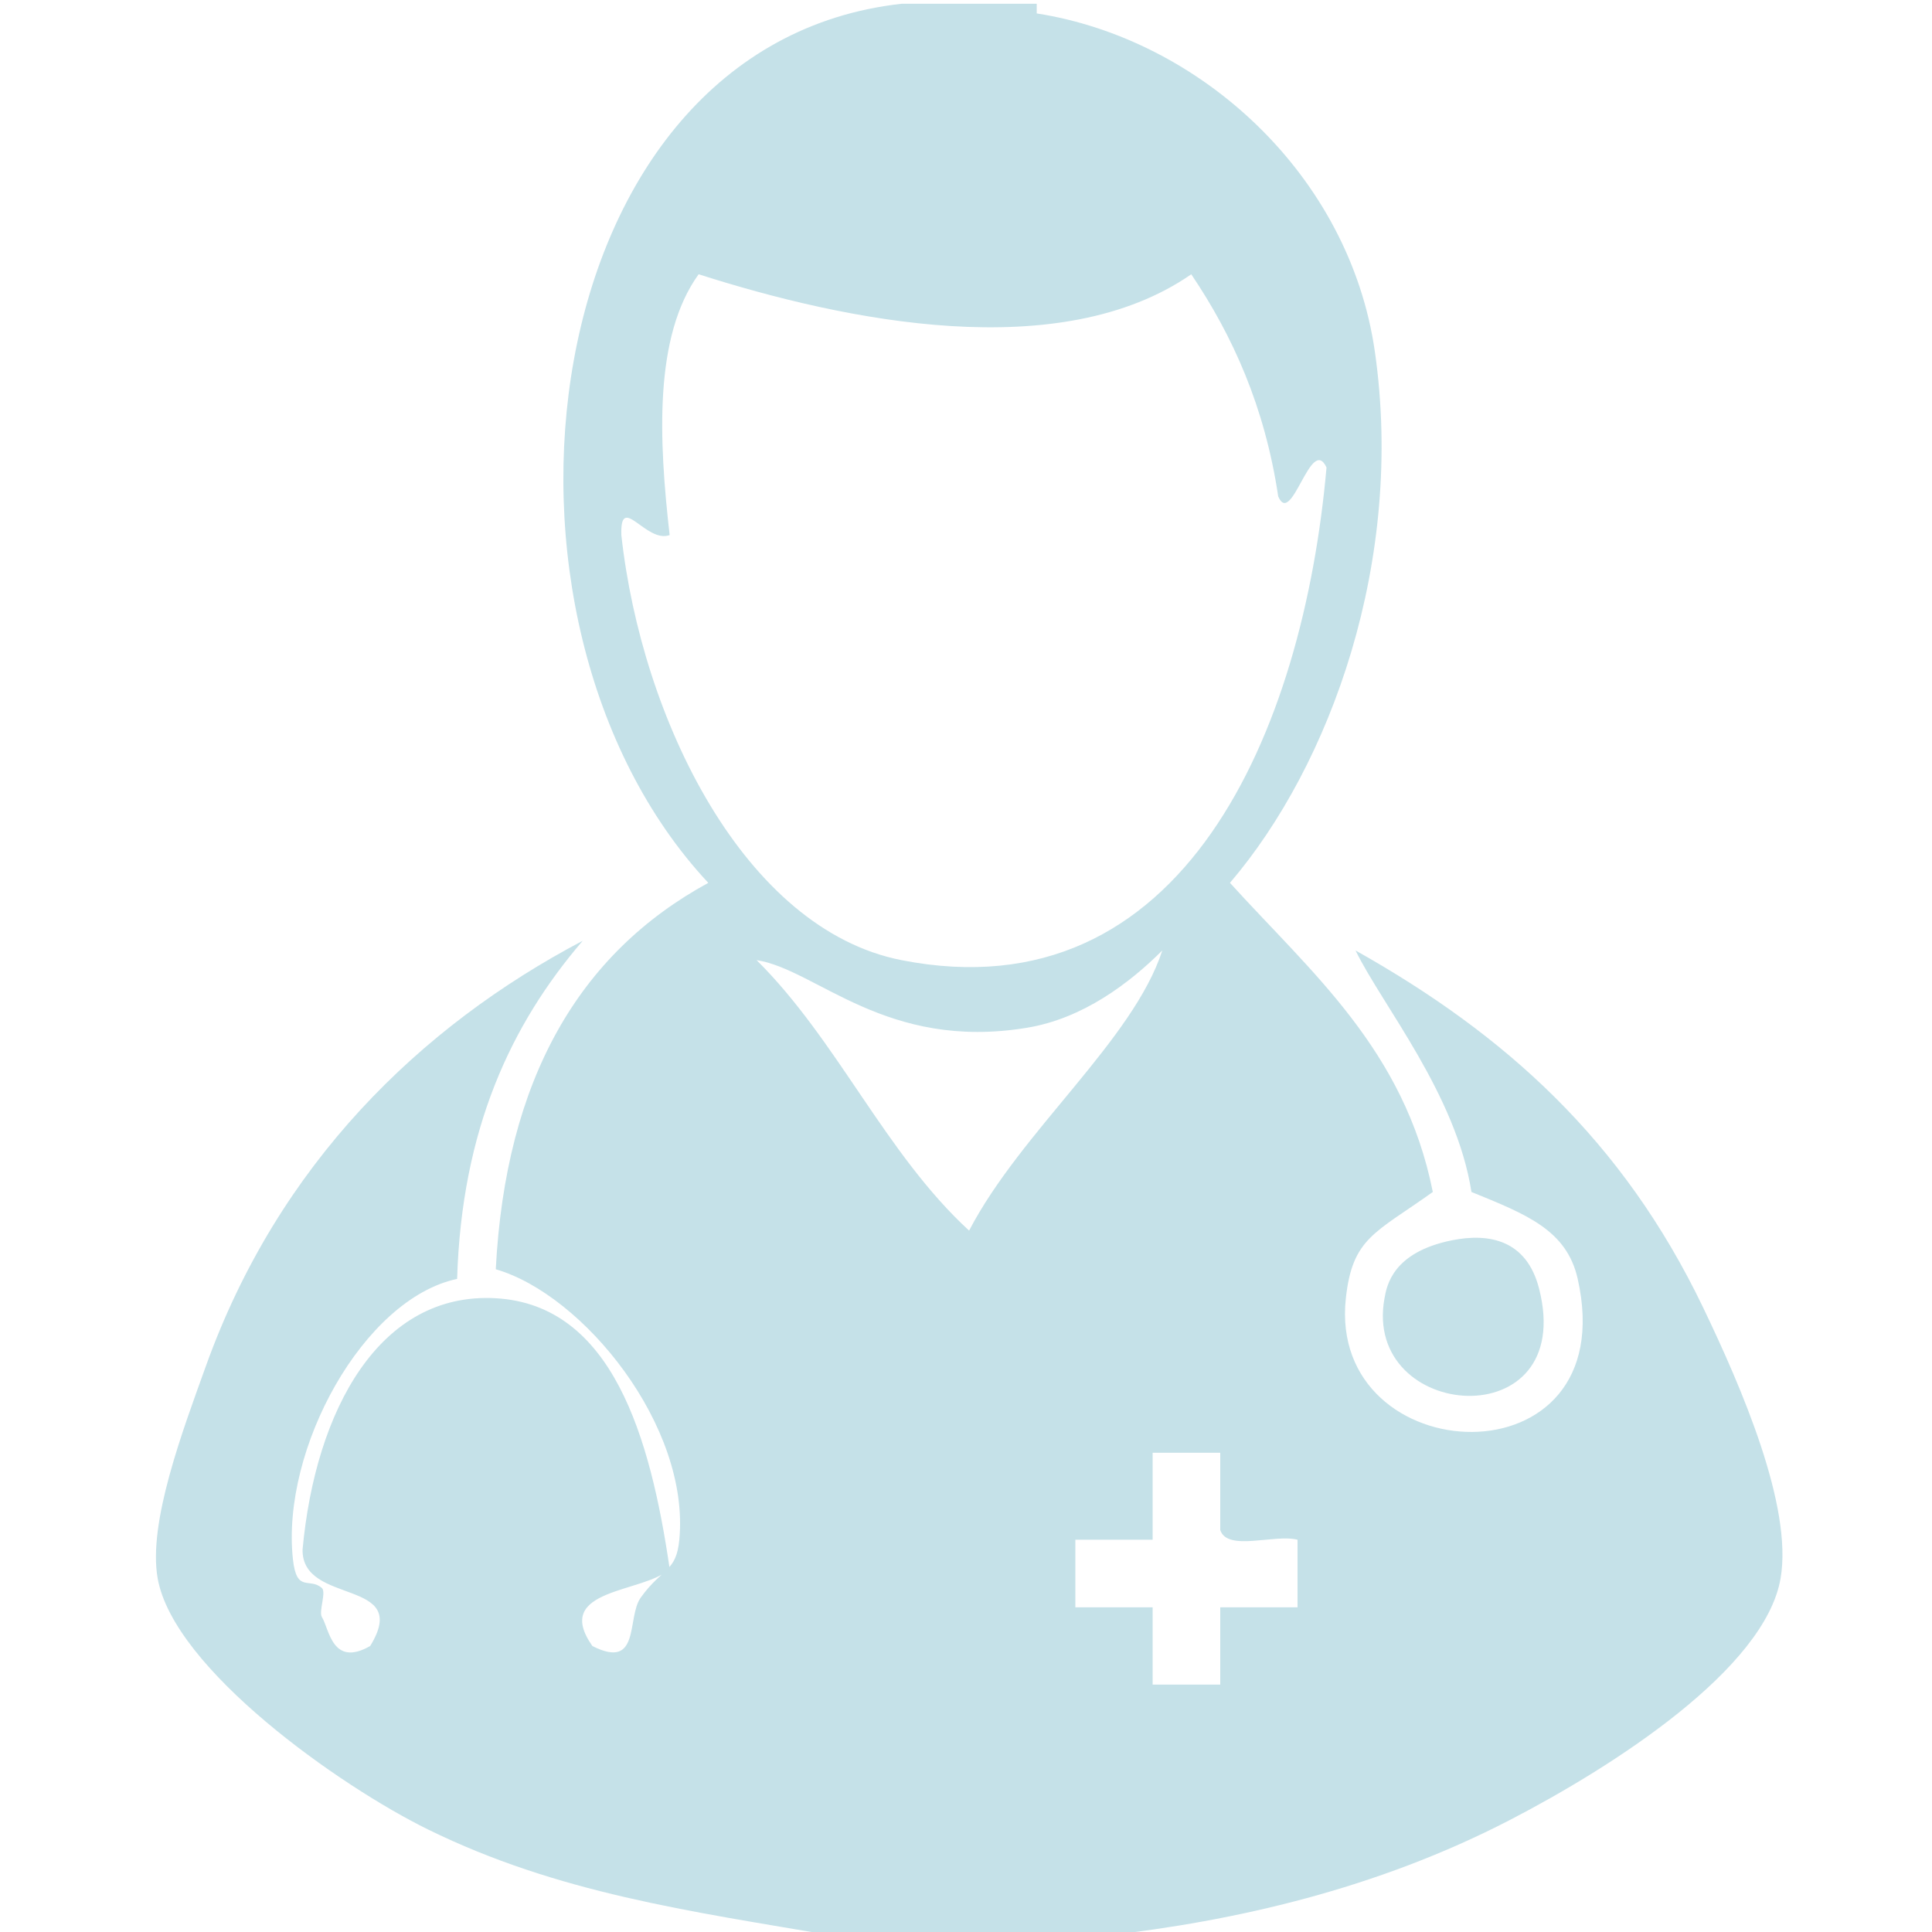 <?xml version="1.0" encoding="utf-8"?>
<!-- Generator: Adobe Illustrator 16.0.0, SVG Export Plug-In . SVG Version: 6.00 Build 0)  -->
<!DOCTYPE svg PUBLIC "-//W3C//DTD SVG 1.1//EN" "http://www.w3.org/Graphics/SVG/1.1/DTD/svg11.dtd">
<svg version="1.1" id="Capa_1" xmlns="http://www.w3.org/2000/svg" xmlns:xlink="http://www.w3.org/1999/xlink" x="0px" y="0px"
	 width="198.425px" height="198.425px" viewBox="-15.364 0.387 198.425 198.425"
	 enable-background="new -15.364 0.387 198.425 198.425" xml:space="preserve">
<path fill="#C5E1E8" d="M133.774,127.768c3.77-0.755,7.643-0.066,8.931,4.96c3.94,15.392-18.189,13.665-15.874,0.991
	C127.065,132.435,127.66,128.993,133.774,127.768z"/>
<path fill="#C5E1E8" d="M70.277,199.2c-14.896-2.543-28.36-4.382-41.669-10.912c-9.12-4.478-26.128-16.5-27.779-25.797
	c-1.013-5.695,2.557-15.14,4.961-21.824c7.442-20.711,21.985-34.861,38.692-43.656c-7.331,8.542-12.43,19.318-12.897,34.725
	c-9.615,2.042-18.08,17.457-16.867,28.771c0.381,3.543,1.685,1.84,2.977,2.978c0.474,0.417-0.343,2.425,0,2.978
	c0.758,1.215,1.053,5.205,4.96,2.977c4.333-7.042-7.058-4.102-6.943-9.92c1.318-14.295,7.893-26.473,19.843-25.797
	c11.965,0.679,15.885,14.273,17.858,27.779c-2.447,2.516-12.158,1.936-7.938,7.938c4.978,2.531,3.506-2.924,4.961-4.961
	c2.216-3.1,3.646-2.583,3.969-5.951c1.118-11.673-9.85-25.172-18.851-27.781c1.009-19.494,8.552-32.456,21.827-39.685
	C32.066,63.948,39.272,4.999,77.223,0.775c4.63,0,9.26,0,13.89,0c0,0.33,0,0.662,0,0.992c16.775,2.617,32.116,16.571,34.727,34.725
	c3.084,21.458-4.552,42.482-14.882,54.567c8.333,9.193,17.917,17.137,20.834,31.749c-5.932,4.243-8.252,4.694-8.931,10.911
	c-1.945,17.867,28.618,19.422,23.813-1.983c-1.124-5.006-5.229-6.616-10.913-8.928c-1.558-10.024-9.195-19.237-11.905-24.804
	c15.313,8.601,27.433,19.438,35.716,36.708c3.923,8.178,9.207,20.381,7.938,27.779c-1.594,9.289-17.066,19.254-27.778,24.805
	c-13.749,7.121-28.32,10.41-41.67,11.904C88.797,199.2,79.537,199.2,70.277,199.2z M56.388,28.555
	c-4.623,6.415-4.084,17.031-2.977,26.788c-2.416,0.885-5.104-4.424-4.96,0c2.081,18.934,12.641,40.486,28.771,43.655
	c29.017,5.7,41.273-23.634,43.653-50.599c-1.604-3.433-3.563,6.201-4.96,2.977c-1.377-9.206-4.667-16.498-8.931-22.819
	C93.493,37.904,71.526,33.391,56.388,28.555z M90.119,105.941c-14.508,2.401-21.604-5.986-27.779-6.946
	c8.306,8.23,13.209,19.862,21.827,27.781c5.324-10.225,16.836-19.537,19.843-28.773C100.629,101.375,95.852,104.995,90.119,105.941z
	 M103.017,158.524c-2.646,0-5.292,0-7.937,0c0,2.313,0,4.63,0,6.943c2.646,0,5.291,0,7.937,0c0,2.646,0,5.291,0,7.938
	c2.315,0,4.63,0,6.945,0c0-2.646,0-5.293,0-7.938c2.646,0,5.291,0,7.937,0c0-2.313,0-4.631,0-6.943
	c-2.372-0.605-7.197,1.244-7.937-0.992c0-2.646,0-5.293,0-7.938c-2.315,0-4.63,0-6.945,0
	C103.017,152.57,103.017,155.547,103.017,158.524z"/>
</svg>
